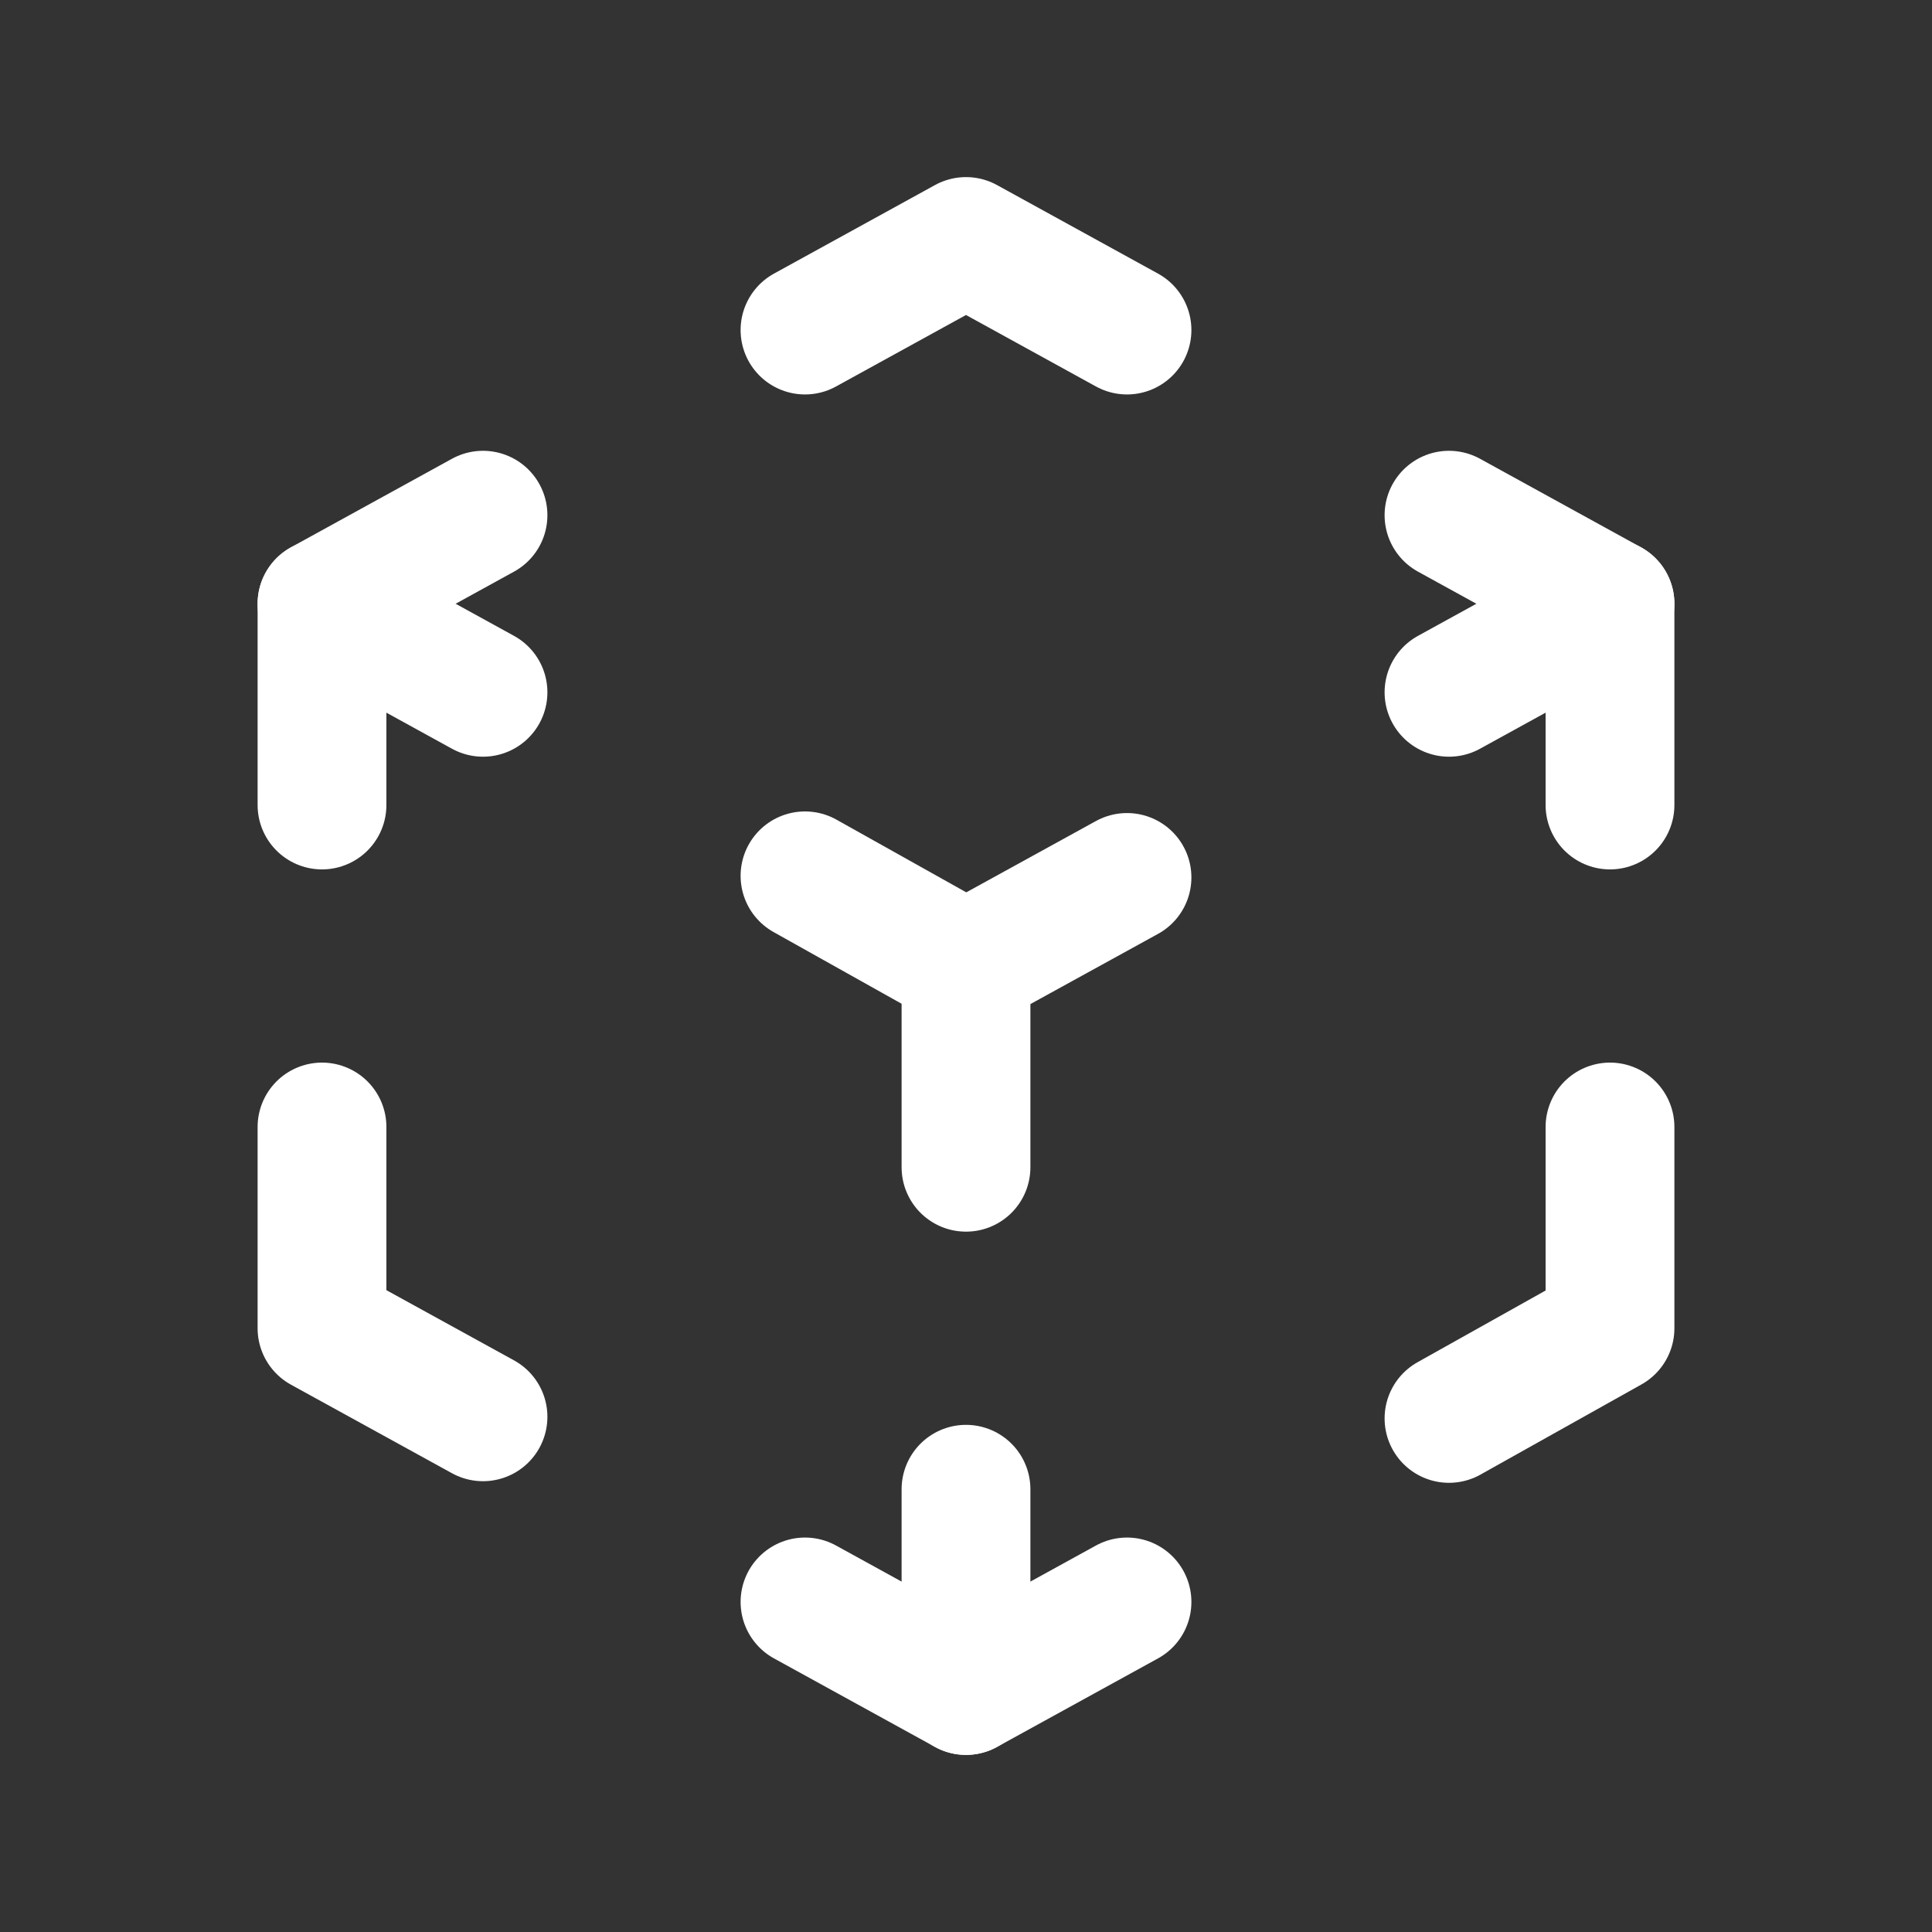 <svg width="30" height="30" viewBox="0 0 30 30" fill="none" xmlns="http://www.w3.org/2000/svg">
<rect x="0" y="0" width="30" height="30" fill="#333333" stroke="none"/>
<g clip-path="url(#clip0_9_109)">
<path d="M7.5 22L5 20.625V17.5" stroke="white" stroke-width="2" stroke-linecap="round" stroke-linejoin="round"/>
<path d="M5 12.5V9.375L7.5 8" stroke="white" stroke-width="2" stroke-linecap="round" stroke-linejoin="round"/>
<path d="M12.5 5.125L15 3.75L17.5 5.125" stroke="white" stroke-width="2" stroke-linecap="round" stroke-linejoin="round"/>
<path d="M22.5 8L25 9.375V12.5" stroke="white" stroke-width="2" stroke-linecap="round" stroke-linejoin="round"/>
<path d="M25 17.5V20.625L22.5 22.025" stroke="white" stroke-width="2" stroke-linecap="round" stroke-linejoin="round"/>
<path d="M17.5 24.875L15 26.25L12.5 24.875" stroke="white" stroke-width="2" stroke-linecap="round" stroke-linejoin="round"/>
<path d="M15 15L17.5 13.625" stroke="white" stroke-width="2" stroke-linecap="round" stroke-linejoin="round"/>
<path d="M22.5 10.75L25 9.375" stroke="white" stroke-width="2" stroke-linecap="round" stroke-linejoin="round"/>
<path d="M15 15V18.125" stroke="white" stroke-width="2" stroke-linecap="round" stroke-linejoin="round"/>
<path d="M15 23.125V26.25" stroke="white" stroke-width="2" stroke-linecap="round" stroke-linejoin="round"/>
<path d="M15 15L12.5 13.6" stroke="white" stroke-width="2" stroke-linecap="round" stroke-linejoin="round"/>
<path d="M7.5 10.75L5 9.375" stroke="white" stroke-width="2" stroke-linecap="round" stroke-linejoin="round"/>
</g>
<defs>
<clipPath id="clip0_9_109">
<rect width="30" height="30" fill="white"/>
</clipPath>
</defs>
</svg>
